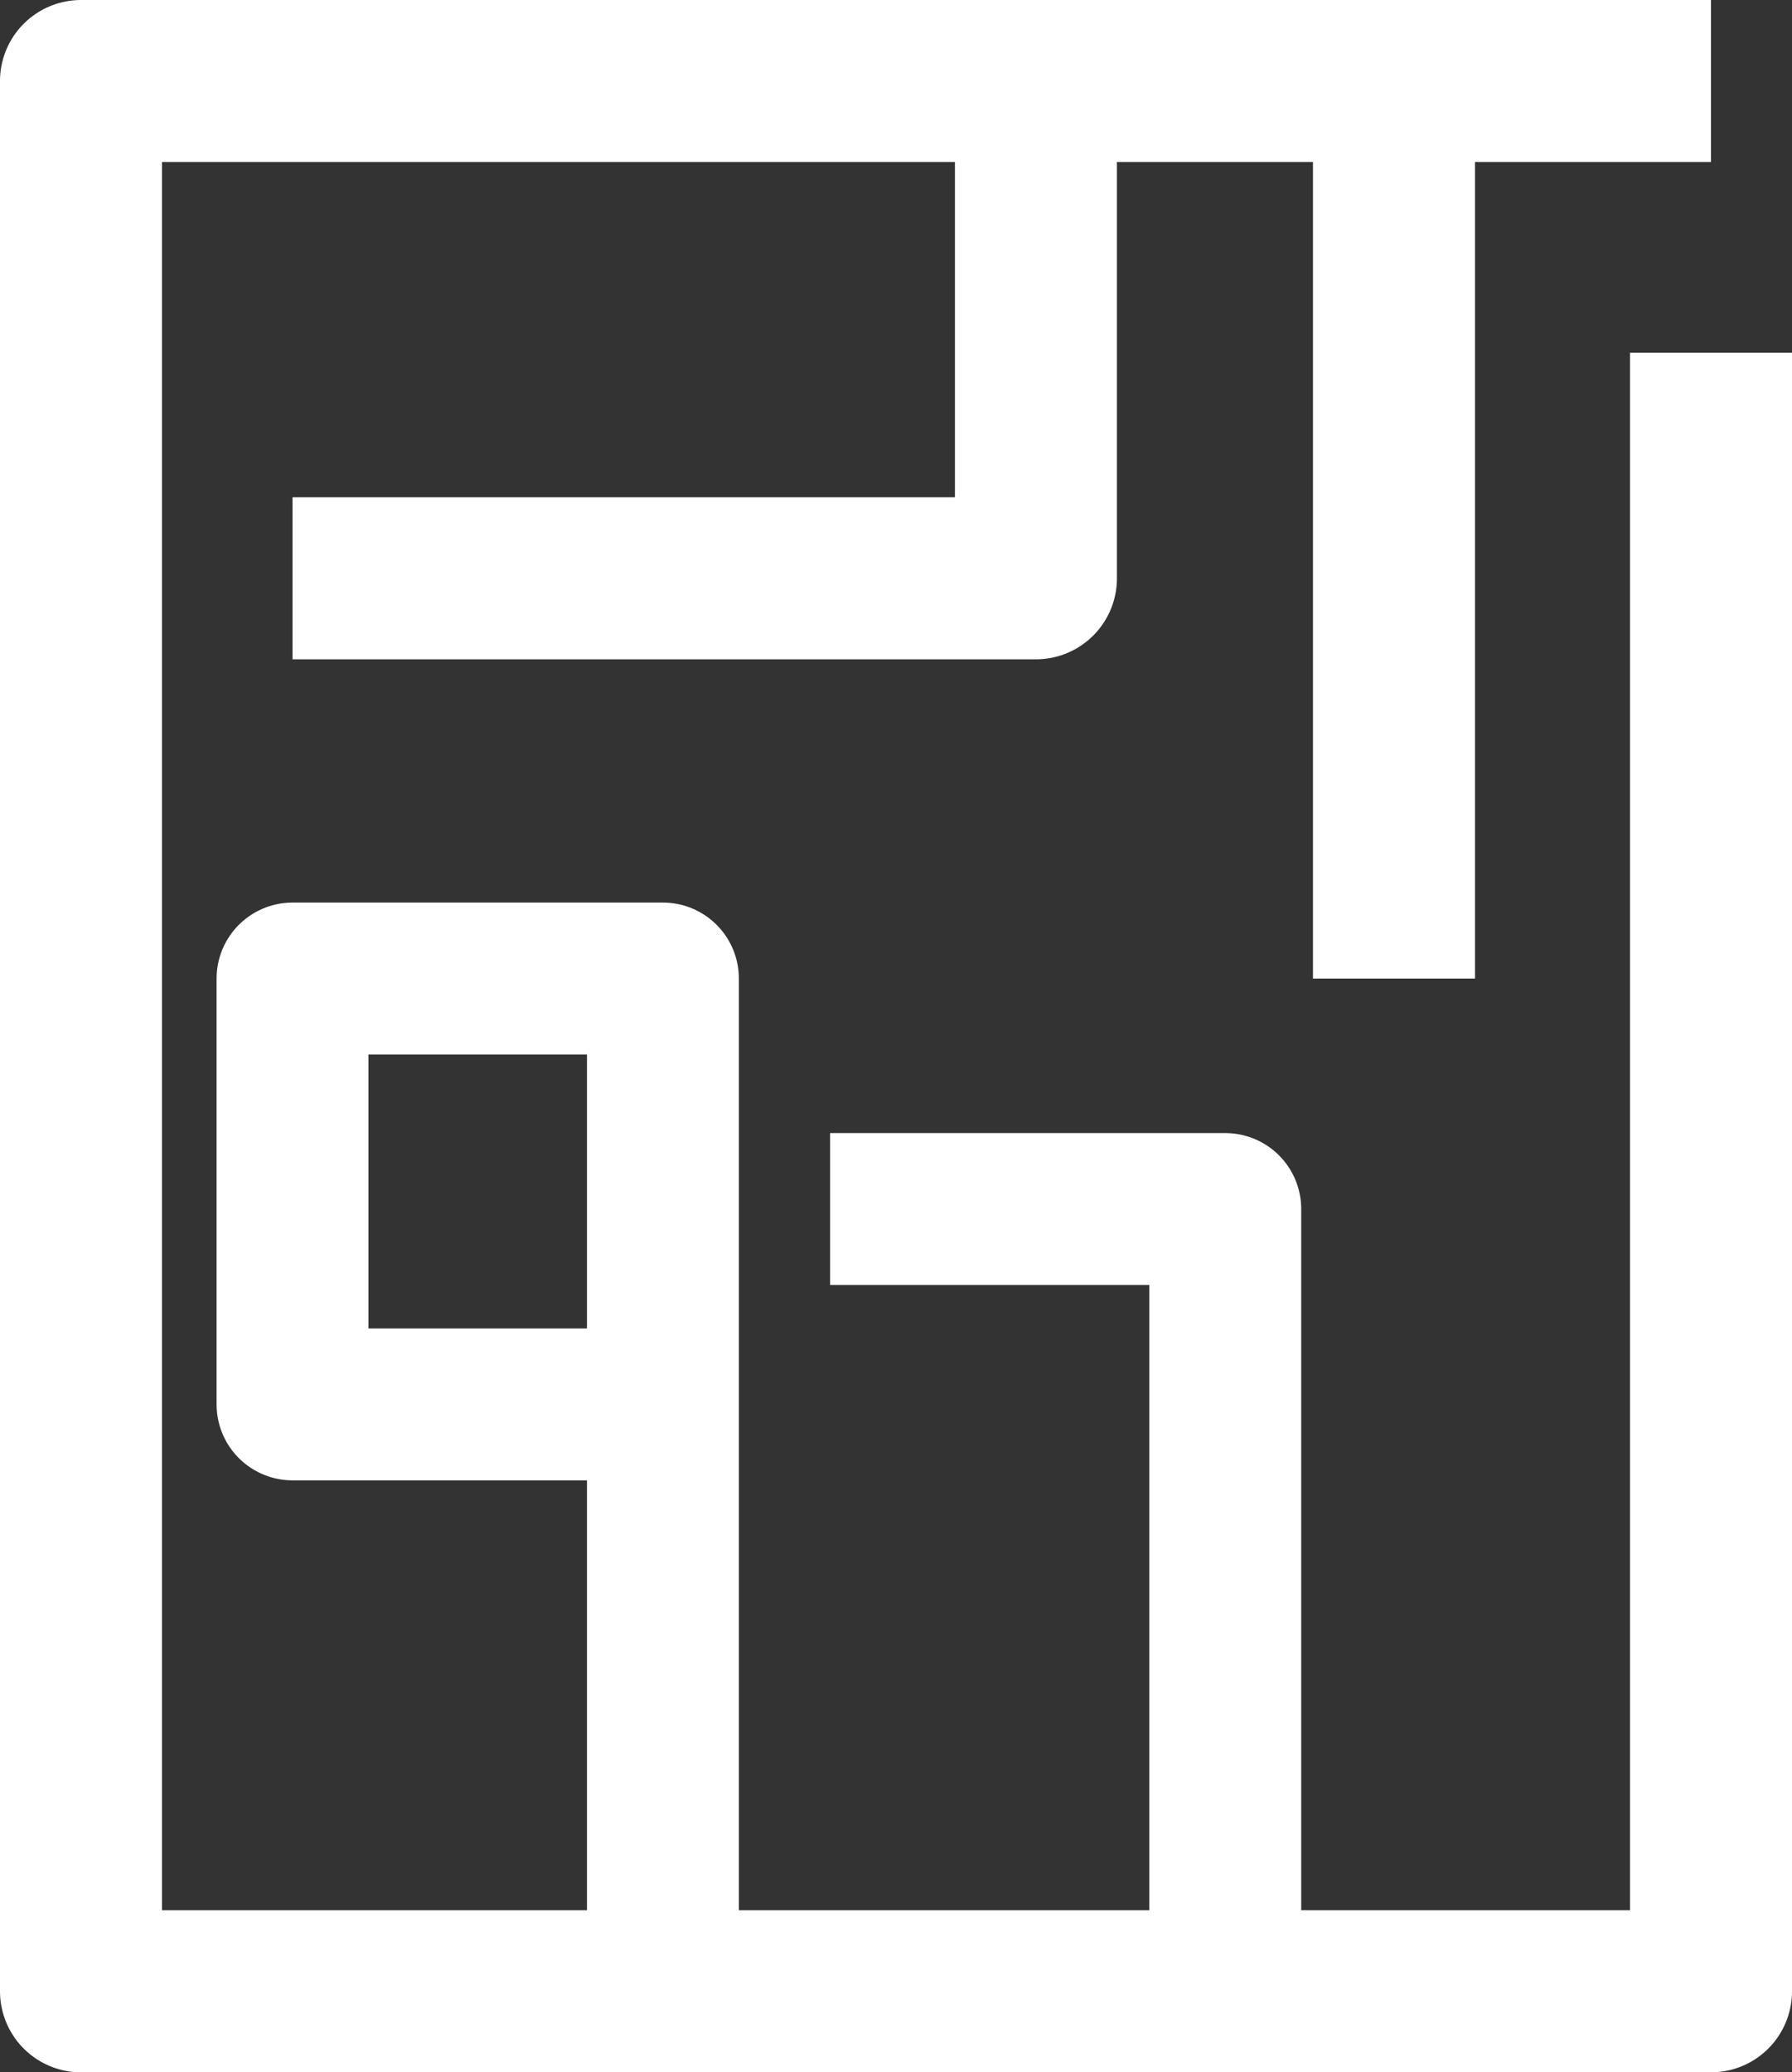<svg id="Layer_1" data-name="Layer 1" xmlns="http://www.w3.org/2000/svg" viewBox="0 0 176.98 204.62"><rect x="0" y="0" width="176.98" height="204.62" fill="#333333" stroke="none"/><defs><style>.cls-1,.cls-2{fill:none;stroke:#fff;stroke-linejoin:round;}.cls-1{stroke-width:16px;}.cls-2{stroke-width:15px;}</style></defs><title>ALHIWAR white</title><polyline class="cls-1" points="168.98 8 8 8 8 196.62 168.98 196.62 168.98 41.33 168.98 34.83"/><line class="cls-1" x1="137.67" y1="8" x2="137.67" y2="96.62"/><polyline class="cls-2" points="121.01 196.62 121.01 119.38 81.98 119.38"/><polyline class="cls-2" points="65.47 191.74 65.47 96.62 28.89 96.62 28.89 138.67 58.15 138.67"/><polyline class="cls-1" points="102.31 8 102.31 57.1 28.89 57.1"/></svg>